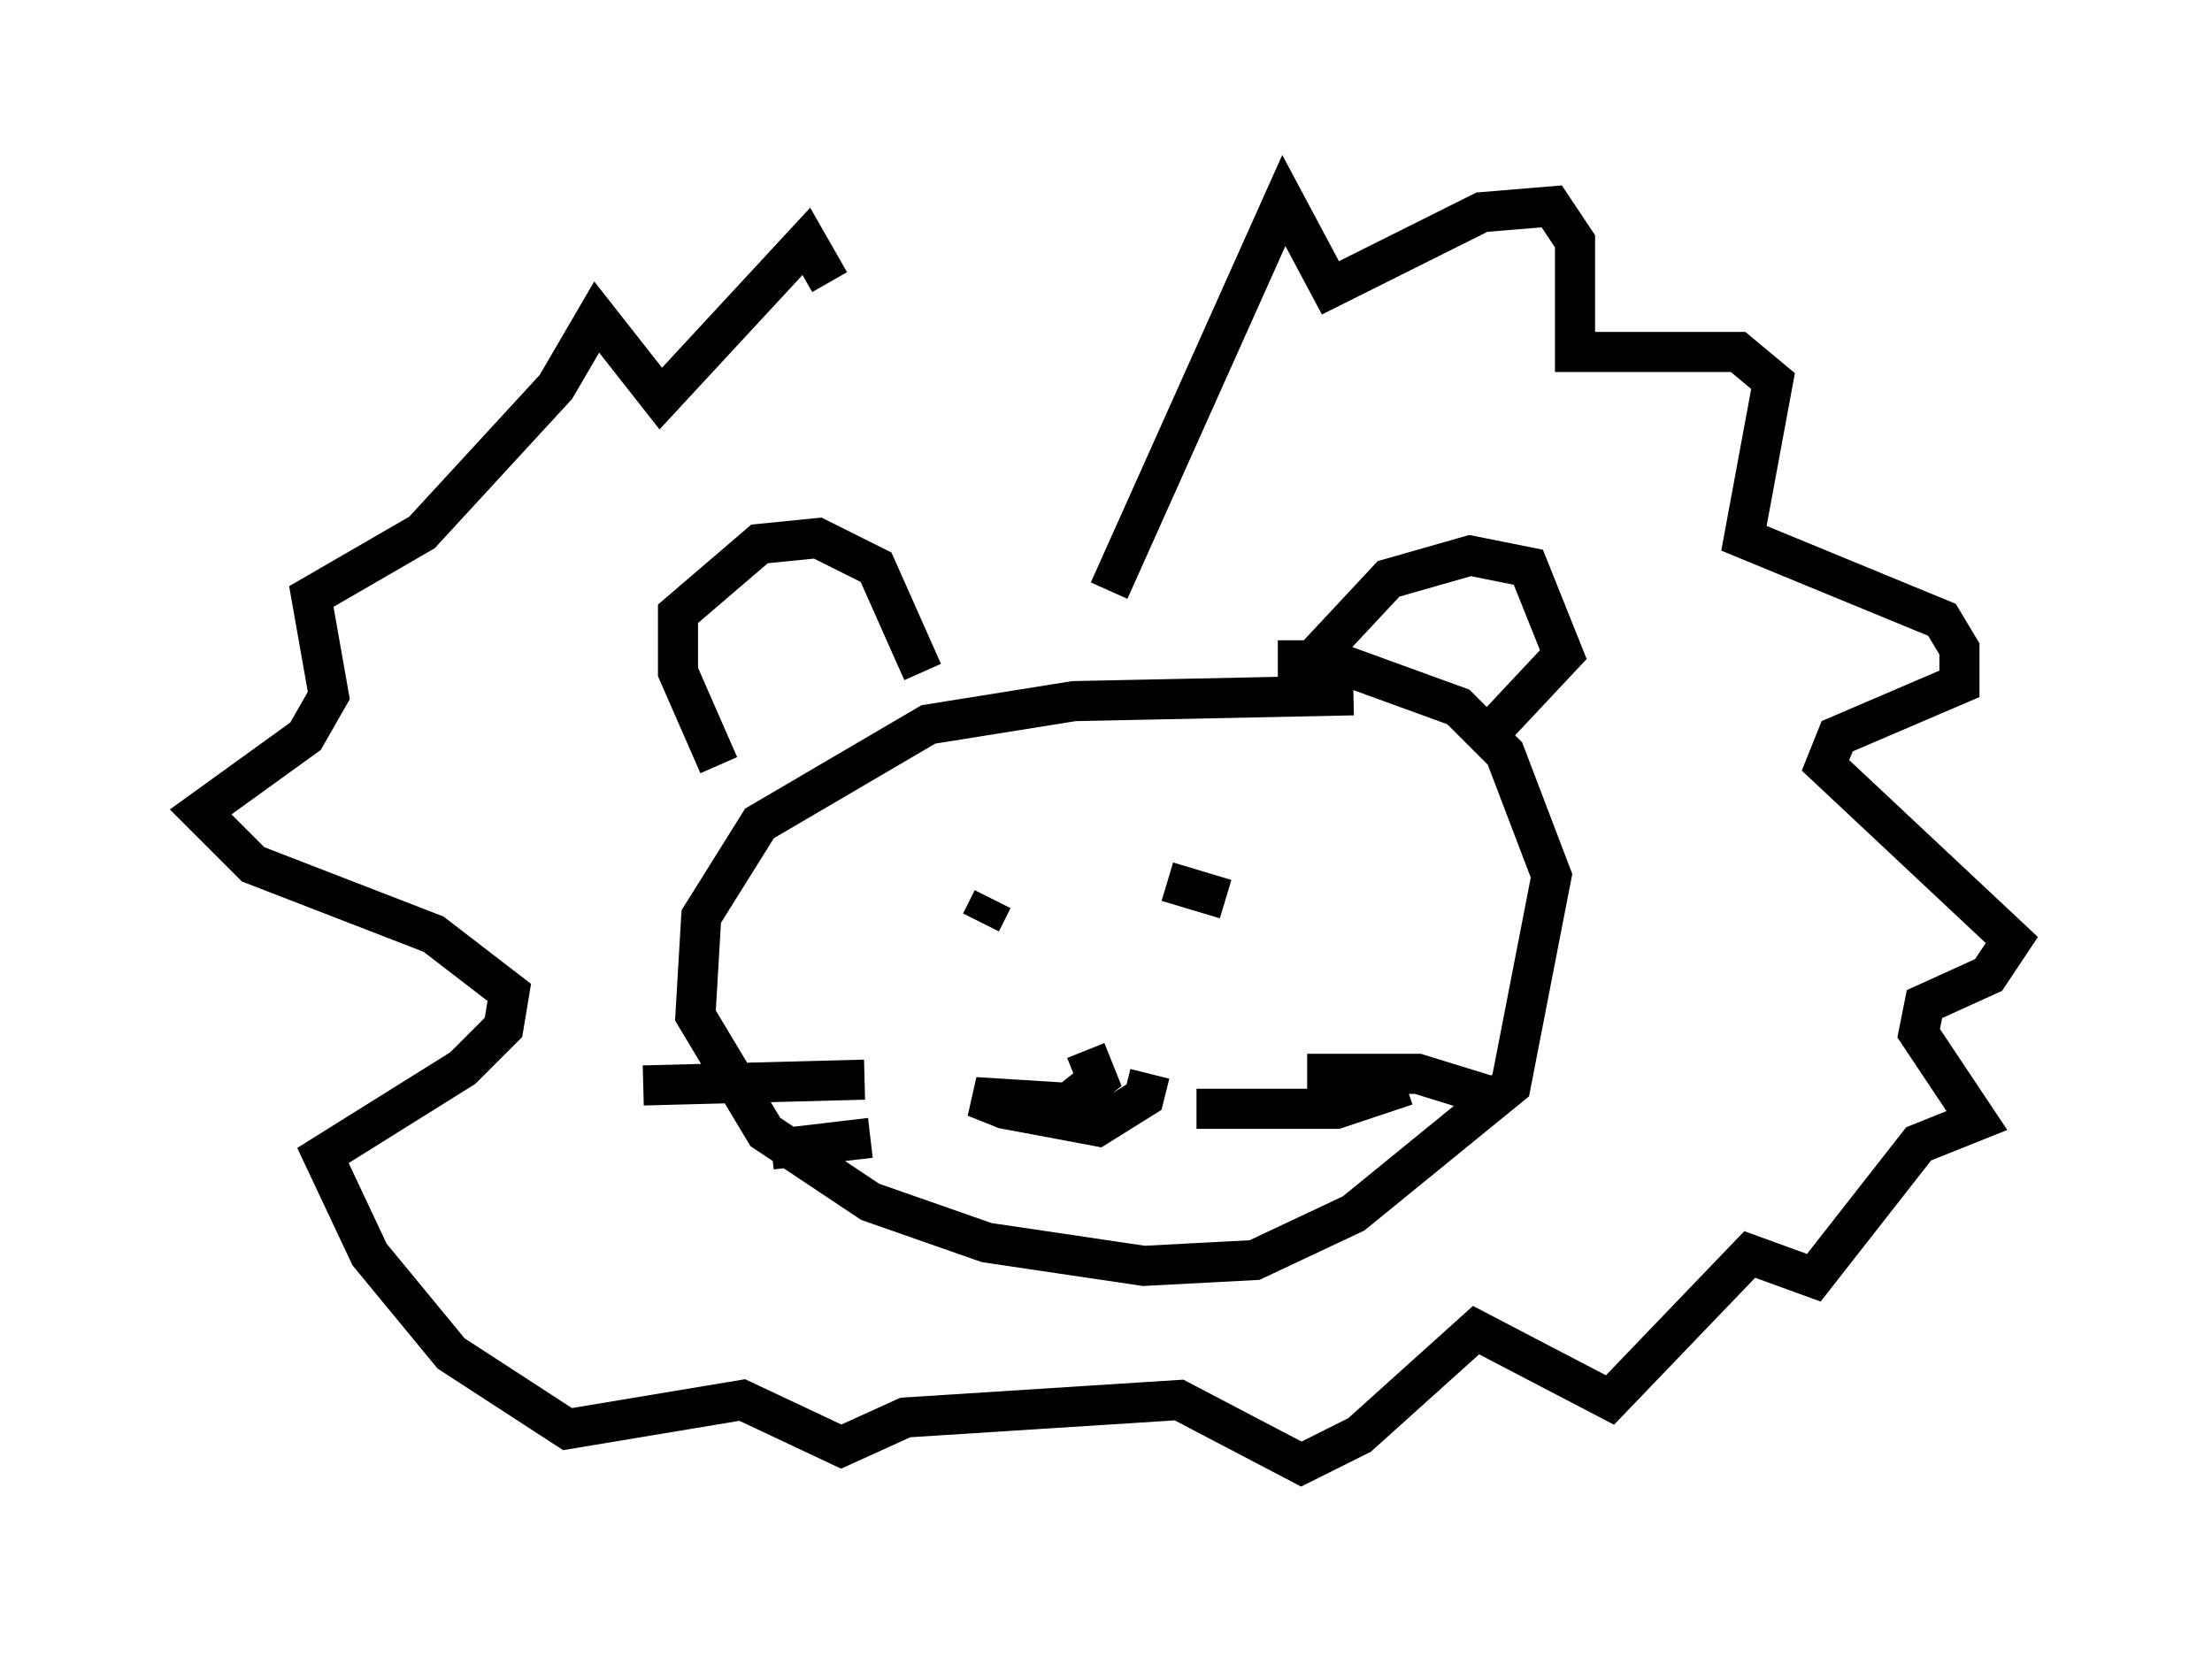 <?xml version="1.0" encoding="utf-8" ?>
<svg baseProfile="full" height="41.519" version="1.1" width="55.173" xmlns="http://www.w3.org/2000/svg" xmlns:ev="http://www.w3.org/2001/xml-events" xmlns:xlink="http://www.w3.org/1999/xlink"><defs /><rect fill="white" height="41.519" width="55.173" x="0" y="0" /><path d="M36.374, 18.218 m-2.615, -0.872 l-6.972, 0.145 -3.631, 0.581 l-4.212, 2.469 -1.453, 2.324 l-0.145, 2.469 1.743, 2.905 l2.615, 1.743 2.905, 1.017 l3.922, 0.581 2.76, -0.145 l2.469, -1.162 3.922, -3.196 l1.017, -5.229 -1.162, -3.05 l-1.162, -1.162 -3.196, -1.162 l-1.307, 0.0 m-13.944, 2.615 l-1.017, -2.324 0.0, -1.453 l2.034, -1.743 1.453, -0.145 l1.453, 0.726 1.162, 2.615 m9.587, -0.145 l2.034, -2.179 2.034, -0.581 l1.453, 0.291 0.872, 2.179 l-2.179, 2.324 m-9.732, 7.553 l0.291, 0.726 -0.726, 0.581 l-2.324, -0.145 0.726, 0.291 l2.324, 0.436 1.162, -0.726 l0.145, -0.581 m-4.212, -3.777 l0.291, -0.581 m4.358, -0.436 l1.453, 0.436 m-9.006, 4.503 l-5.52, 0.145 m5.665, 1.307 l-2.469, 0.291 m13.363, -1.888 l2.76, 0.0 1.888, 0.581 m-7.408, 0.291 l3.486, 0.0 1.743, -0.581 m-7.408, -12.346 l4.358, -9.732 1.162, 2.179 l3.777, -1.888 1.743, -0.145 l0.581, 0.872 0.0, 2.76 l4.067, 0.0 0.872, 0.726 l-0.726, 3.922 4.939, 2.034 l0.436, 0.726 0.0, 0.872 l-3.05, 1.307 -0.291, 0.726 l4.648, 4.358 -0.581, 0.872 l-1.598, 0.726 -0.145, 0.726 l1.453, 2.179 -1.453, 0.581 l-2.615, 3.341 -1.598, -0.581 l-3.486, 3.631 -3.341, -1.743 l-2.905, 2.615 -1.453, 0.726 l-3.05, -1.598 -6.827, 0.436 l-1.598, 0.726 -2.469, -1.162 l-4.358, 0.726 -2.905, -1.888 l-2.034, -2.469 -1.162, -2.469 l3.486, -2.179 1.017, -1.017 l0.145, -0.872 -1.888, -1.453 l-4.503, -1.743 -1.307, -1.307 l2.615, -1.888 0.581, -1.017 l-0.436, -2.469 2.76, -1.598 l3.341, -3.631 1.017, -1.743 l1.598, 2.034 3.631, -3.922 l0.581, 1.017 " fill="none" stroke="black" stroke-width="1" /></svg>
